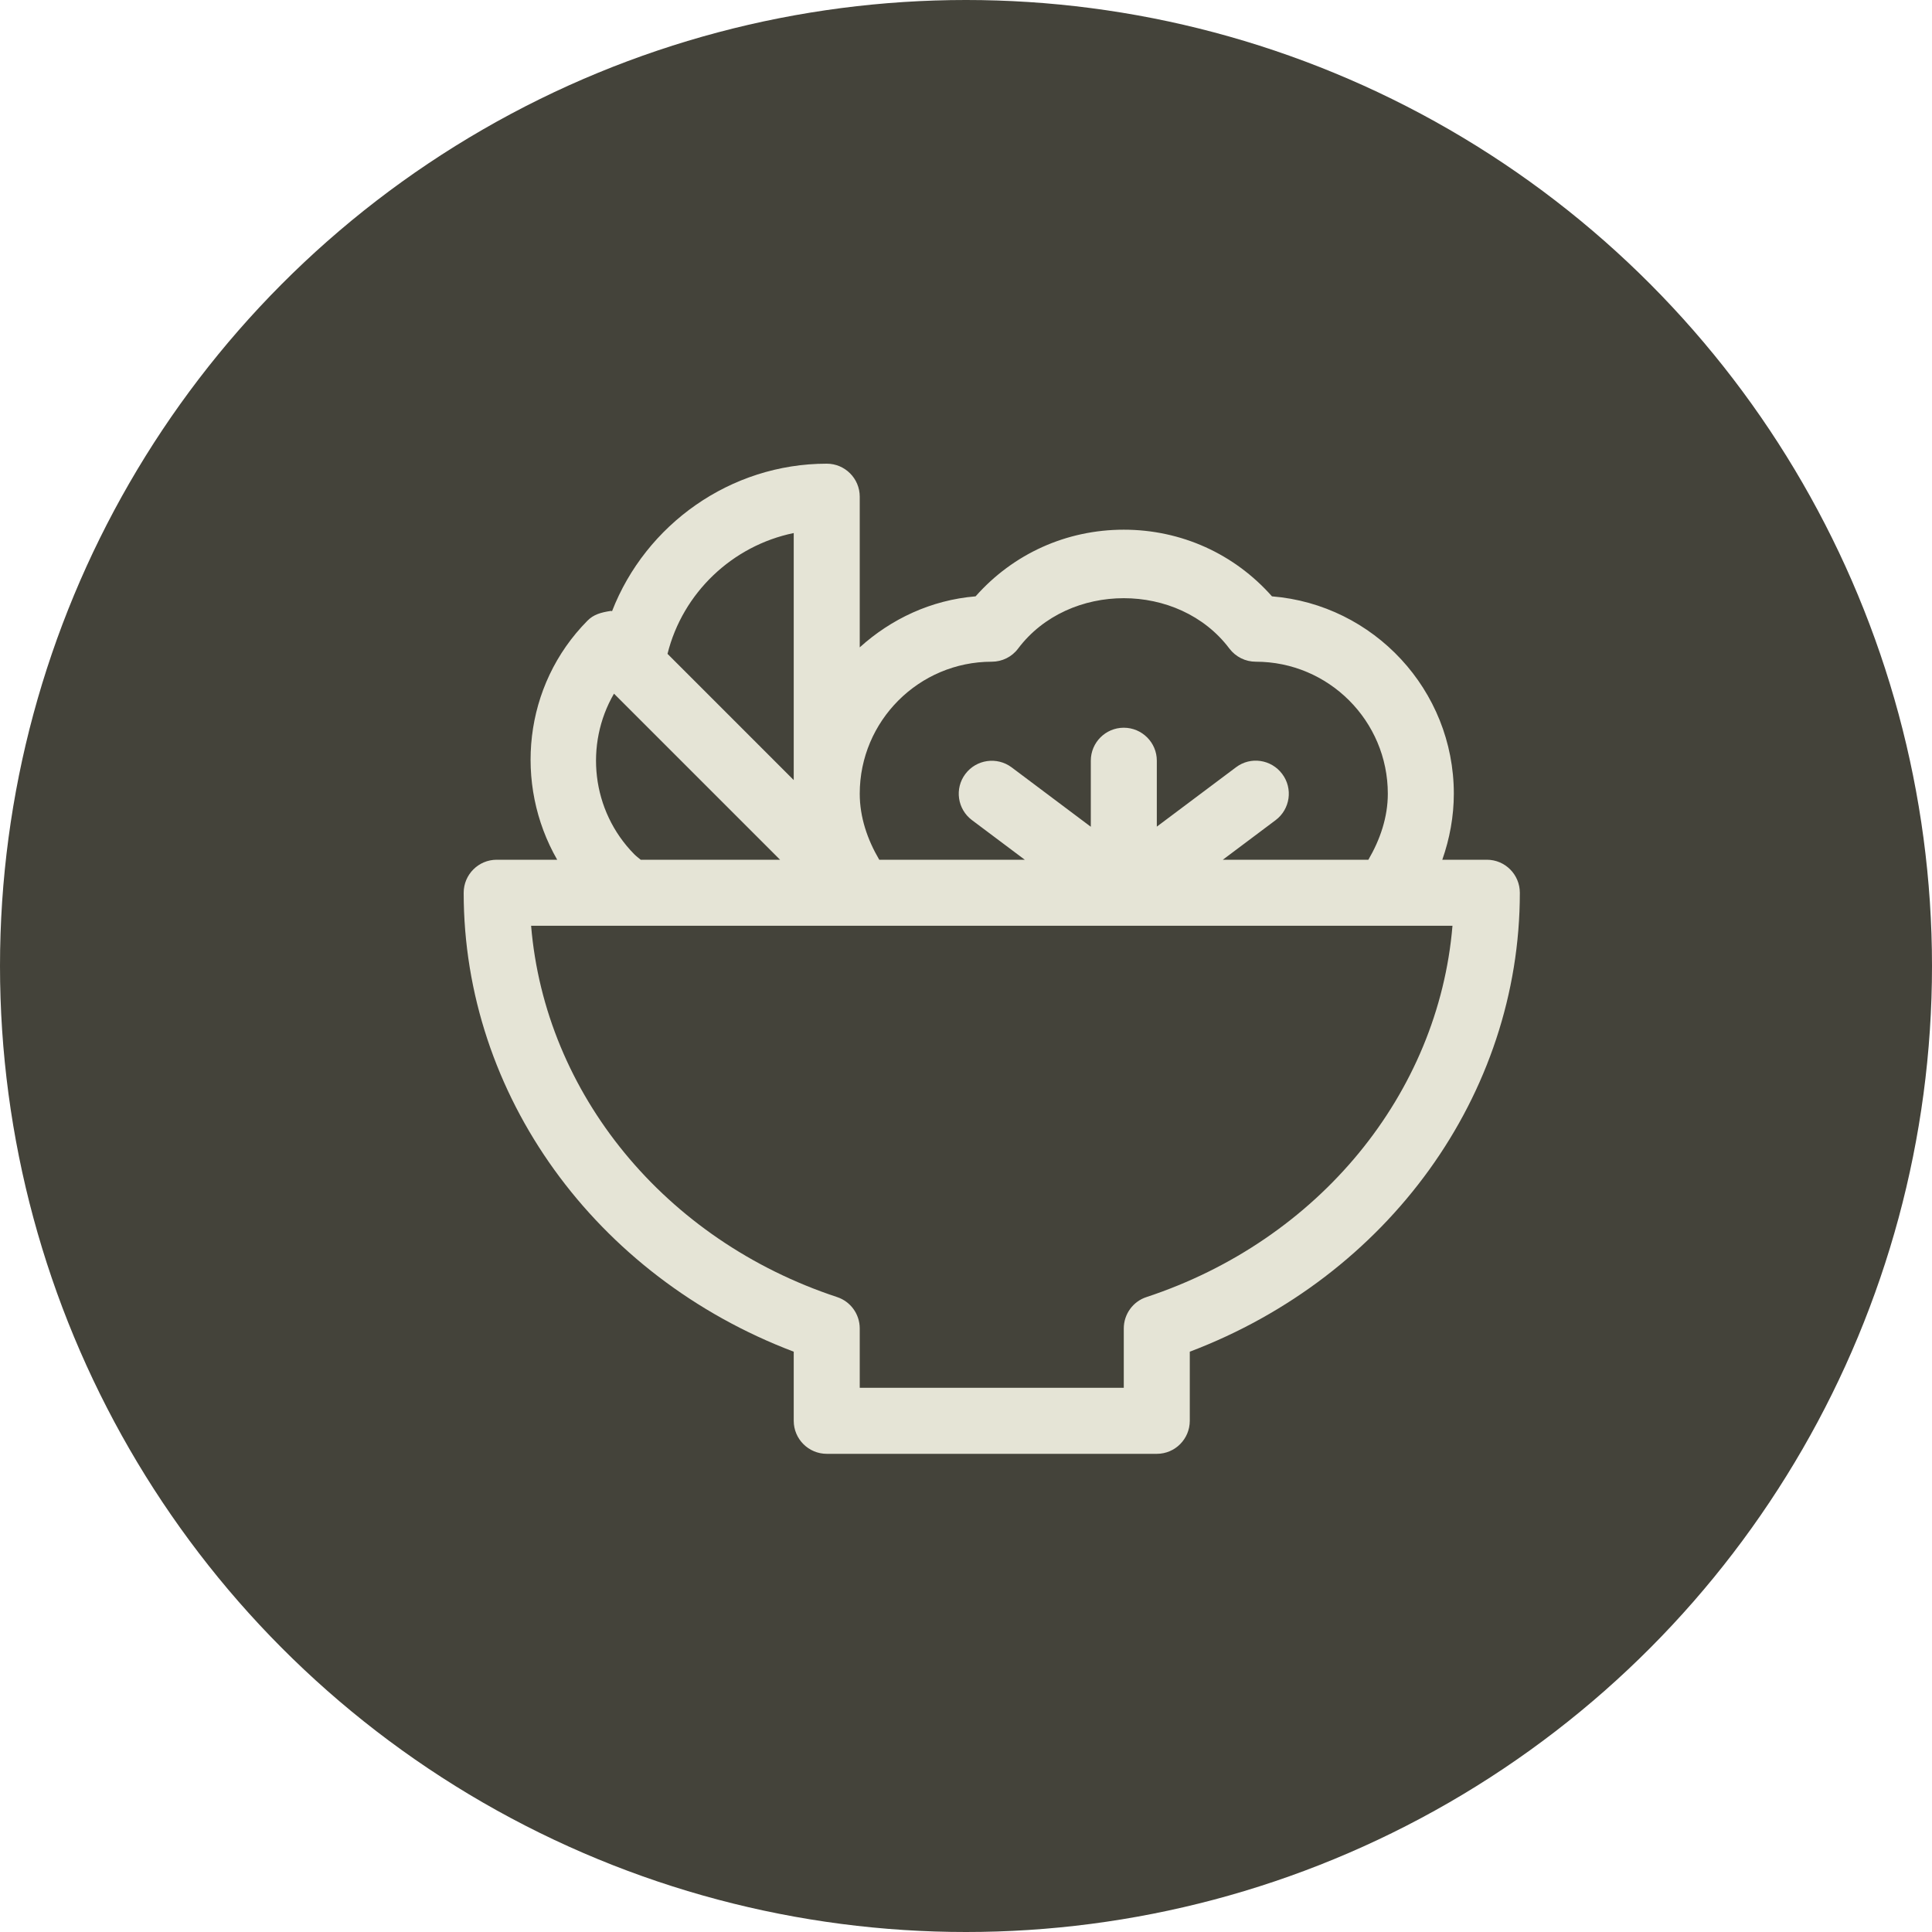 <svg width="30" height="30" viewBox="0 0 30 30" fill="none" xmlns="http://www.w3.org/2000/svg">
<circle cx="15" cy="15" r="15" fill="#44433A"/>
<path d="M23.088 13.35H22.396C22.511 13.022 22.575 12.675 22.575 12.325C22.575 10.714 21.33 9.388 19.751 9.26C19.166 8.599 18.341 8.225 17.45 8.225C16.559 8.225 15.734 8.599 15.149 9.26C14.457 9.317 13.837 9.612 13.35 10.052V7.712C13.35 7.43 13.121 7.2 12.838 7.2C11.34 7.2 10.026 8.146 9.504 9.49C9.498 9.49 9.492 9.486 9.486 9.486C9.33 9.51 9.218 9.541 9.122 9.638C8.126 10.644 7.977 12.174 8.652 13.35H7.713C7.43 13.35 7.2 13.58 7.2 13.863C7.2 17.001 9.245 19.821 12.325 20.989V22.062C12.325 22.345 12.555 22.575 12.838 22.575H17.963C18.246 22.575 18.475 22.345 18.475 22.062V20.989C21.555 19.821 23.6 17 23.6 13.863C23.6 13.58 23.371 13.35 23.088 13.35ZM15.4 10.275C15.561 10.275 15.713 10.2 15.809 10.071C16.595 9.028 18.305 9.028 19.09 10.071C19.188 10.2 19.339 10.275 19.5 10.275C20.631 10.275 21.55 11.194 21.55 12.325C21.55 12.691 21.43 13.039 21.248 13.35H18.988L19.808 12.735C20.034 12.565 20.08 12.244 19.91 12.018C19.74 11.791 19.419 11.743 19.193 11.914L17.963 12.836V11.811C17.963 11.53 17.733 11.3 17.45 11.3C17.167 11.3 16.938 11.53 16.938 11.812V12.838L15.708 11.915C15.481 11.746 15.16 11.792 14.99 12.018C14.82 12.244 14.866 12.565 15.093 12.735L15.913 13.35H13.653C13.47 13.039 13.35 12.691 13.35 12.325C13.35 11.194 14.27 10.275 15.4 10.275ZM12.325 8.277V12.113L10.365 10.153C10.601 9.205 11.372 8.473 12.325 8.277ZM9.534 10.771L12.113 13.35H9.949C9.916 13.322 9.883 13.299 9.85 13.266C9.182 12.59 9.076 11.559 9.534 10.771ZM17.802 20.141C17.593 20.209 17.45 20.406 17.45 20.628V21.55H13.35V20.628C13.35 20.406 13.208 20.21 12.999 20.141C10.318 19.256 8.463 16.979 8.247 14.375H22.554C22.337 16.979 20.482 19.256 17.802 20.141Z" fill="#E5E4D6"/>
</svg>
